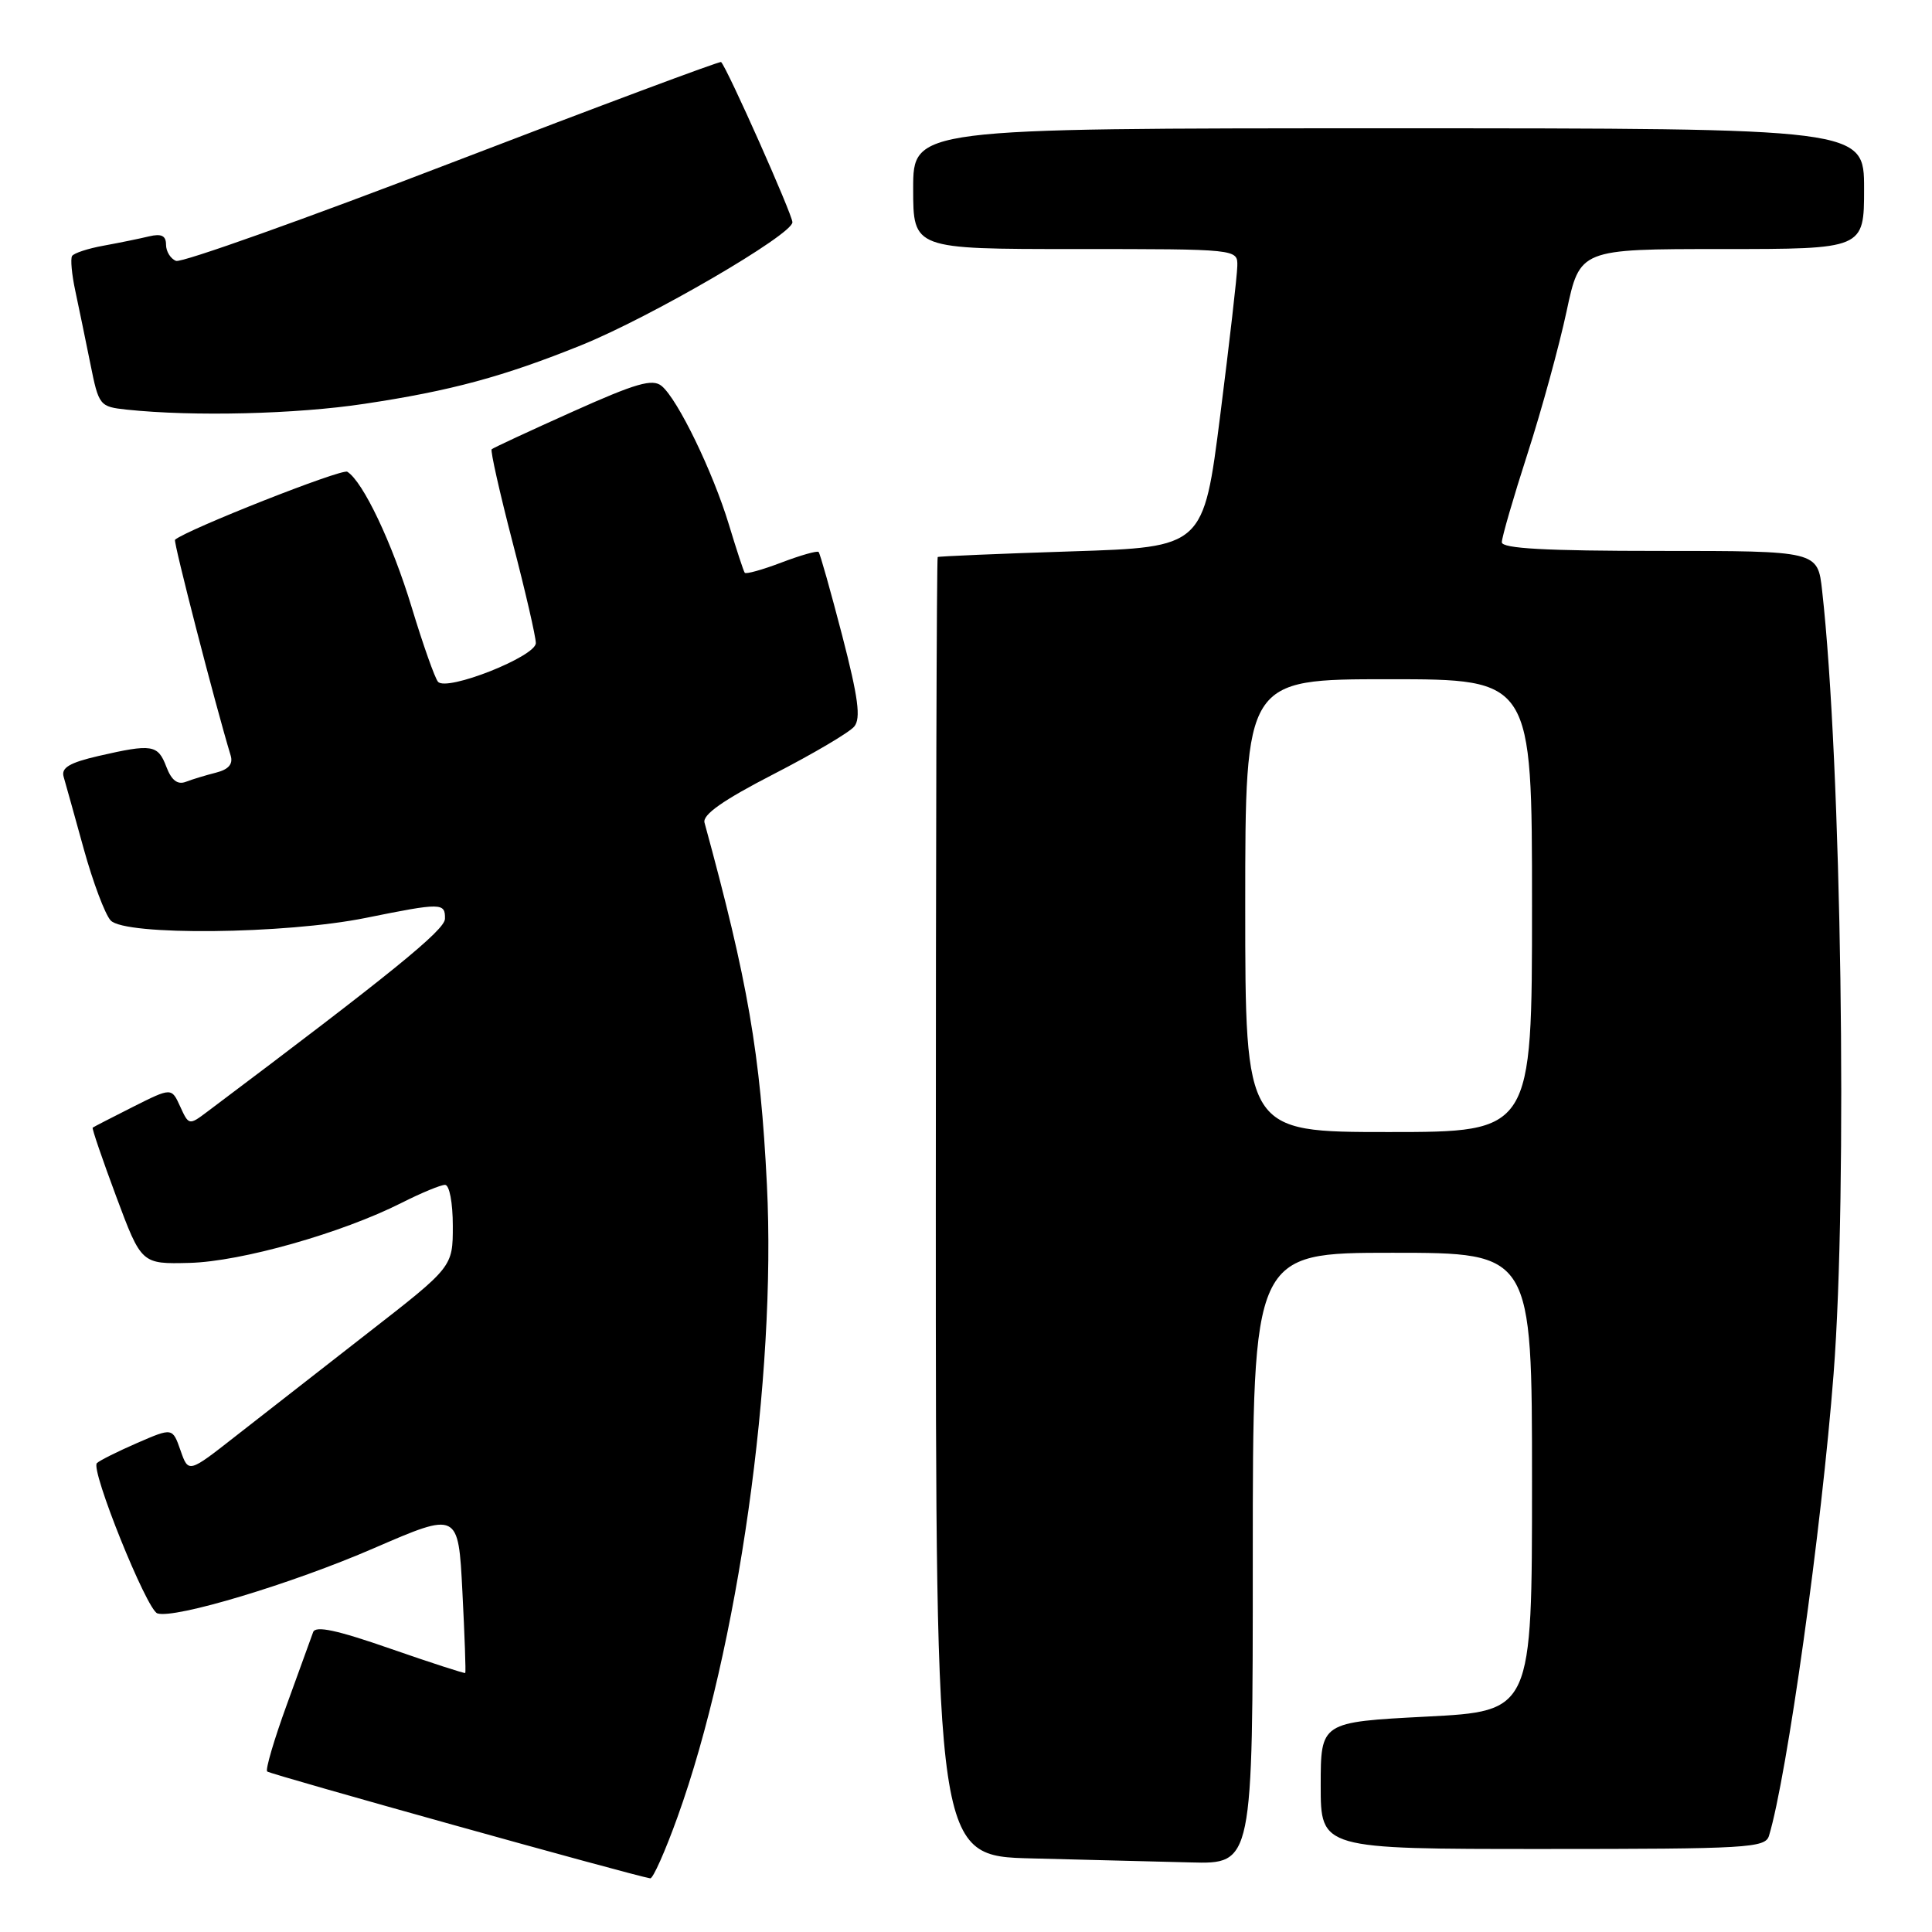 <?xml version="1.0" encoding="UTF-8" standalone="no"?>
<!DOCTYPE svg PUBLIC "-//W3C//DTD SVG 1.1//EN" "http://www.w3.org/Graphics/SVG/1.1/DTD/svg11.dtd" >
<svg xmlns="http://www.w3.org/2000/svg" xmlns:xlink="http://www.w3.org/1999/xlink" version="1.1" viewBox="0 0 256 256">
 <g >
 <path fill="currentColor"
d=" M 89.78 240.75 C 97.78 218.55 102.89 182.39 101.62 157.00 C 100.76 139.66 99.11 130.06 93.35 109.00 C 93.07 107.95 95.82 106.02 102.48 102.59 C 107.73 99.89 112.55 97.05 113.19 96.27 C 114.09 95.19 113.73 92.46 111.59 84.19 C 110.06 78.31 108.66 73.34 108.47 73.14 C 108.28 72.95 106.06 73.58 103.54 74.54 C 101.02 75.50 98.83 76.11 98.68 75.89 C 98.52 75.68 97.58 72.80 96.58 69.50 C 94.45 62.49 89.81 52.92 87.68 51.15 C 86.47 50.14 84.29 50.77 75.85 54.56 C 70.16 57.11 65.34 59.35 65.15 59.53 C 64.96 59.71 66.20 65.22 67.90 71.78 C 69.61 78.33 71.00 84.38 71.00 85.21 C 71.00 86.99 59.20 91.66 58.04 90.34 C 57.63 89.88 56.06 85.45 54.56 80.50 C 51.97 71.95 48.10 63.80 46.02 62.51 C 45.30 62.06 24.80 70.15 23.19 71.52 C 22.94 71.73 28.52 93.37 30.57 100.13 C 30.90 101.25 30.28 101.96 28.62 102.38 C 27.28 102.72 25.48 103.26 24.61 103.60 C 23.52 104.01 22.72 103.39 22.04 101.60 C 20.92 98.66 20.16 98.54 13.06 100.17 C 9.21 101.06 8.09 101.73 8.43 102.92 C 8.68 103.79 9.89 108.10 11.10 112.50 C 12.32 116.90 13.92 121.16 14.66 121.96 C 16.53 124.01 37.81 123.79 48.50 121.62 C 58.49 119.60 59.01 119.60 58.96 121.75 C 58.92 123.25 51.90 128.95 27.45 147.32 C 25.06 149.12 25.01 149.11 23.88 146.63 C 22.73 144.10 22.73 144.10 17.61 146.67 C 14.80 148.09 12.40 149.32 12.28 149.42 C 12.16 149.52 13.57 153.63 15.40 158.55 C 18.74 167.50 18.74 167.50 25.12 167.34 C 31.96 167.16 45.27 163.40 53.22 159.38 C 55.81 158.07 58.40 157.00 58.97 157.00 C 59.55 157.00 60.00 159.36 60.00 162.43 C 60.00 167.87 60.00 167.87 48.75 176.62 C 42.56 181.44 34.68 187.59 31.23 190.29 C 24.97 195.20 24.97 195.20 23.92 192.19 C 22.86 189.17 22.86 189.17 18.18 191.20 C 15.61 192.32 13.20 193.52 12.84 193.87 C 11.95 194.71 19.44 213.31 20.85 213.78 C 23.12 214.54 38.71 209.85 49.53 205.15 C 60.73 200.30 60.73 200.30 61.27 210.90 C 61.57 216.73 61.74 221.58 61.65 221.68 C 61.56 221.77 57.08 220.32 51.70 218.45 C 44.64 215.99 41.80 215.38 41.49 216.27 C 41.25 216.95 39.68 221.28 38.00 225.89 C 36.32 230.50 35.15 234.48 35.40 234.73 C 35.77 235.10 83.83 248.51 86.16 248.89 C 86.52 248.95 88.15 245.29 89.78 240.75 Z  M 166.00 206.50 C 166.00 166.00 166.00 166.00 184.50 166.00 C 203.00 166.00 203.00 166.00 203.00 196.37 C 203.00 226.74 203.00 226.74 189.00 227.46 C 175.00 228.19 175.00 228.19 175.00 236.59 C 175.00 245.00 175.00 245.00 204.43 245.00 C 231.59 245.00 233.91 244.86 234.40 243.25 C 236.78 235.43 241.38 202.54 242.96 182.05 C 244.83 157.90 244.00 101.04 241.44 78.25 C 240.86 73.00 240.86 73.00 219.93 73.00 C 204.77 73.00 199.00 72.68 199.00 71.85 C 199.00 71.21 200.53 65.92 202.41 60.10 C 204.29 54.27 206.61 45.79 207.58 41.25 C 209.34 33.00 209.34 33.00 228.17 33.00 C 247.00 33.00 247.00 33.00 247.00 25.00 C 247.00 17.00 247.00 17.00 184.00 17.00 C 121.00 17.00 121.00 17.00 121.00 25.00 C 121.00 33.00 121.00 33.00 142.50 33.00 C 164.00 33.00 164.00 33.00 163.95 35.25 C 163.93 36.49 162.91 45.38 161.69 55.00 C 159.47 72.50 159.47 72.50 141.98 73.06 C 132.37 73.37 124.39 73.71 124.25 73.81 C 124.11 73.91 124.00 112.69 124.00 159.97 C 124.00 245.94 124.00 245.94 136.75 246.25 C 143.76 246.42 153.21 246.66 157.75 246.78 C 166.00 247.00 166.00 247.00 166.00 206.50 Z  M 48.27 53.51 C 59.75 51.79 66.71 49.90 77.00 45.75 C 86.20 42.04 105.00 31.09 105.00 29.45 C 105.00 28.43 96.37 9.04 95.55 8.22 C 95.40 8.07 79.39 14.05 59.97 21.51 C 40.55 28.98 24.06 34.85 23.33 34.57 C 22.60 34.29 22.00 33.32 22.00 32.42 C 22.00 31.23 21.39 30.93 19.75 31.32 C 18.51 31.62 15.81 32.17 13.74 32.55 C 11.67 32.92 9.79 33.54 9.55 33.92 C 9.32 34.30 9.51 36.38 9.98 38.55 C 10.44 40.72 11.34 45.06 11.97 48.19 C 13.09 53.77 13.19 53.89 16.81 54.28 C 25.65 55.21 39.23 54.88 48.27 53.51 Z  M 165.00 120.00 C 165.00 90.00 165.00 90.00 184.00 90.00 C 203.00 90.00 203.00 90.00 203.00 120.00 C 203.00 150.00 203.00 150.00 184.00 150.00 C 165.00 150.00 165.00 150.00 165.00 120.00 Z "/>
</g>
</svg>